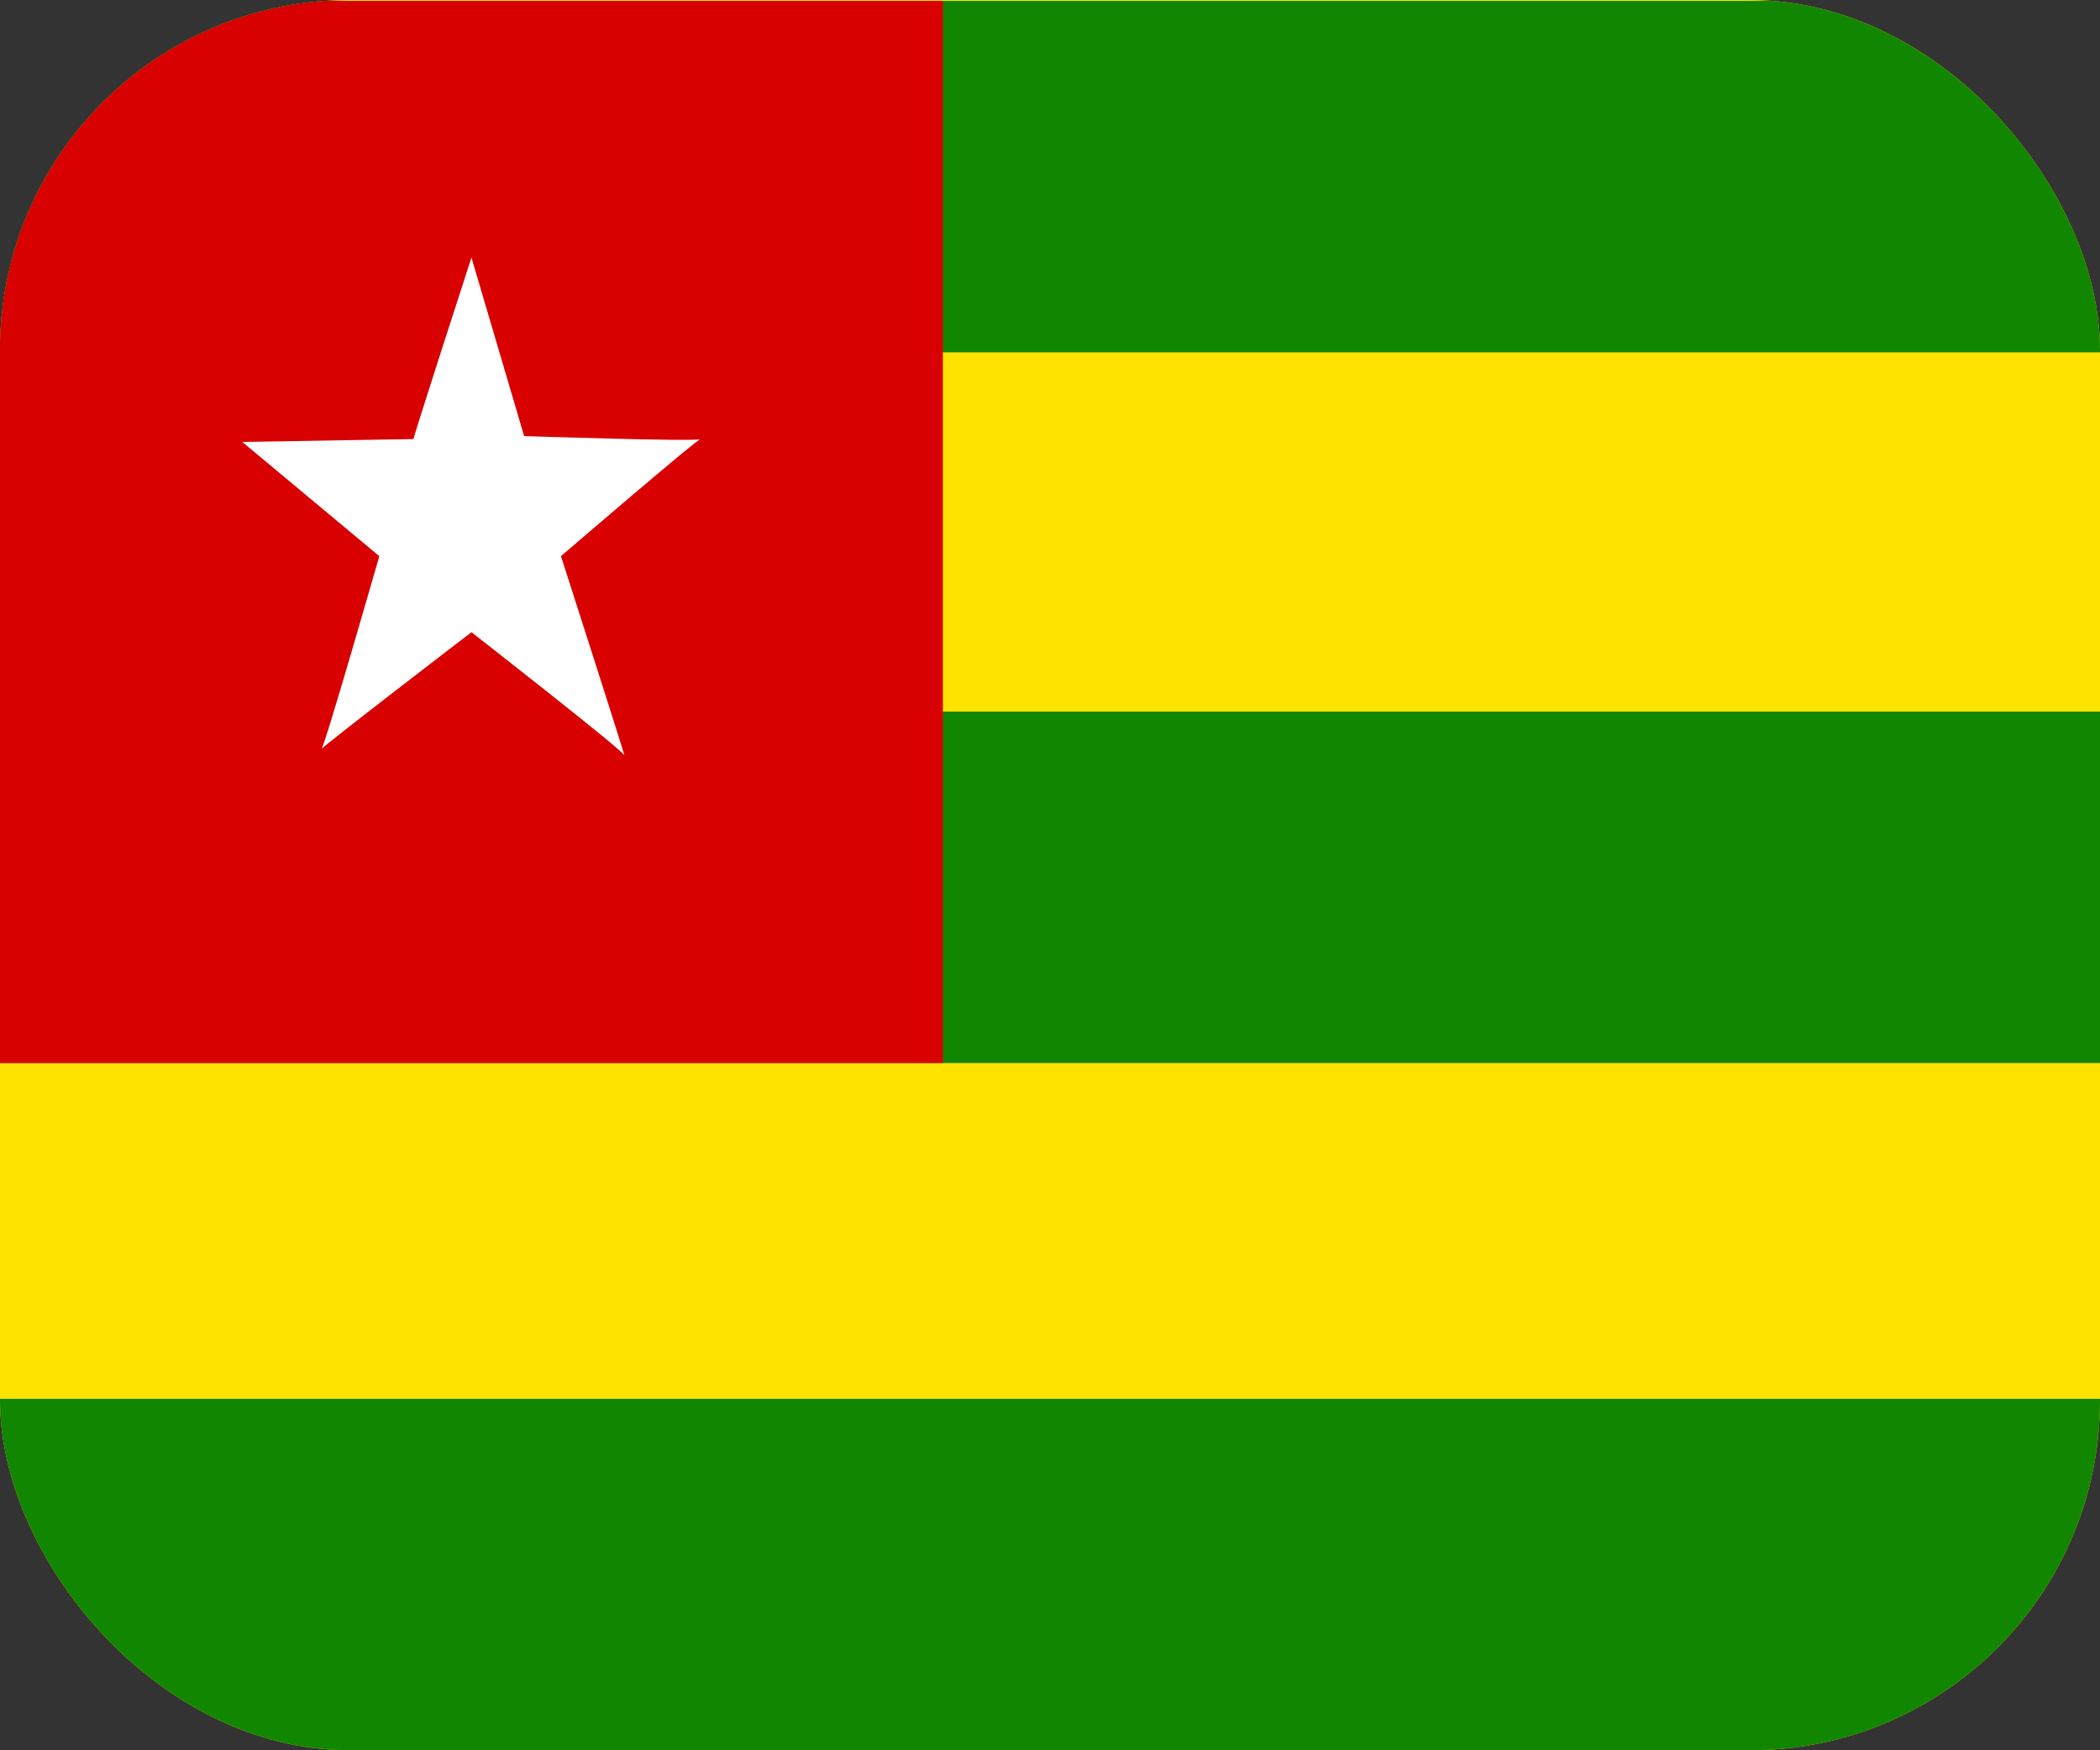 <svg width="24" height="20" viewBox="0 0 24 20" fill="none" xmlns="http://www.w3.org/2000/svg">
<rect x="0" y="0" width="24" height="20" fill="#333333" stroke="none"/>
<g clip-path="url(#clip0_275_23236)">
<path fill-rule="evenodd" clip-rule="evenodd" d="M0 0H26.987V20H0V0Z" fill="#FFE300"/>
<path fill-rule="evenodd" clip-rule="evenodd" d="M0 8.131H26.987V12.147H0V8.131ZM0 0.01H26.987V4.026H0V0.01Z" fill="#118600"/>
<path fill-rule="evenodd" clip-rule="evenodd" d="M0 0.01H10.776V12.147H0V0.01Z" fill="#D80000"/>
<path fill-rule="evenodd" clip-rule="evenodd" d="M4.726 5.017C4.726 4.983 5.388 2.943 5.388 2.943L5.99 4.983C5.99 4.983 8.007 5.05 8.007 5.017C8.007 4.983 6.411 6.355 6.411 6.355C6.411 6.355 7.164 8.696 7.134 8.629C7.104 8.562 5.388 7.224 5.388 7.224C5.388 7.224 3.642 8.562 3.672 8.562C3.702 8.562 4.335 6.355 4.335 6.355L2.769 5.05L4.726 5.017V5.017Z" fill="white"/>
<path fill-rule="evenodd" clip-rule="evenodd" d="M0 15.984H26.987V20H0V15.984Z" fill="#118600"/>
</g>
<defs>
<clipPath id="clip0_275_23236">
<rect width="24" height="20" rx="4" fill="white"/>
</clipPath>
</defs>
</svg>
